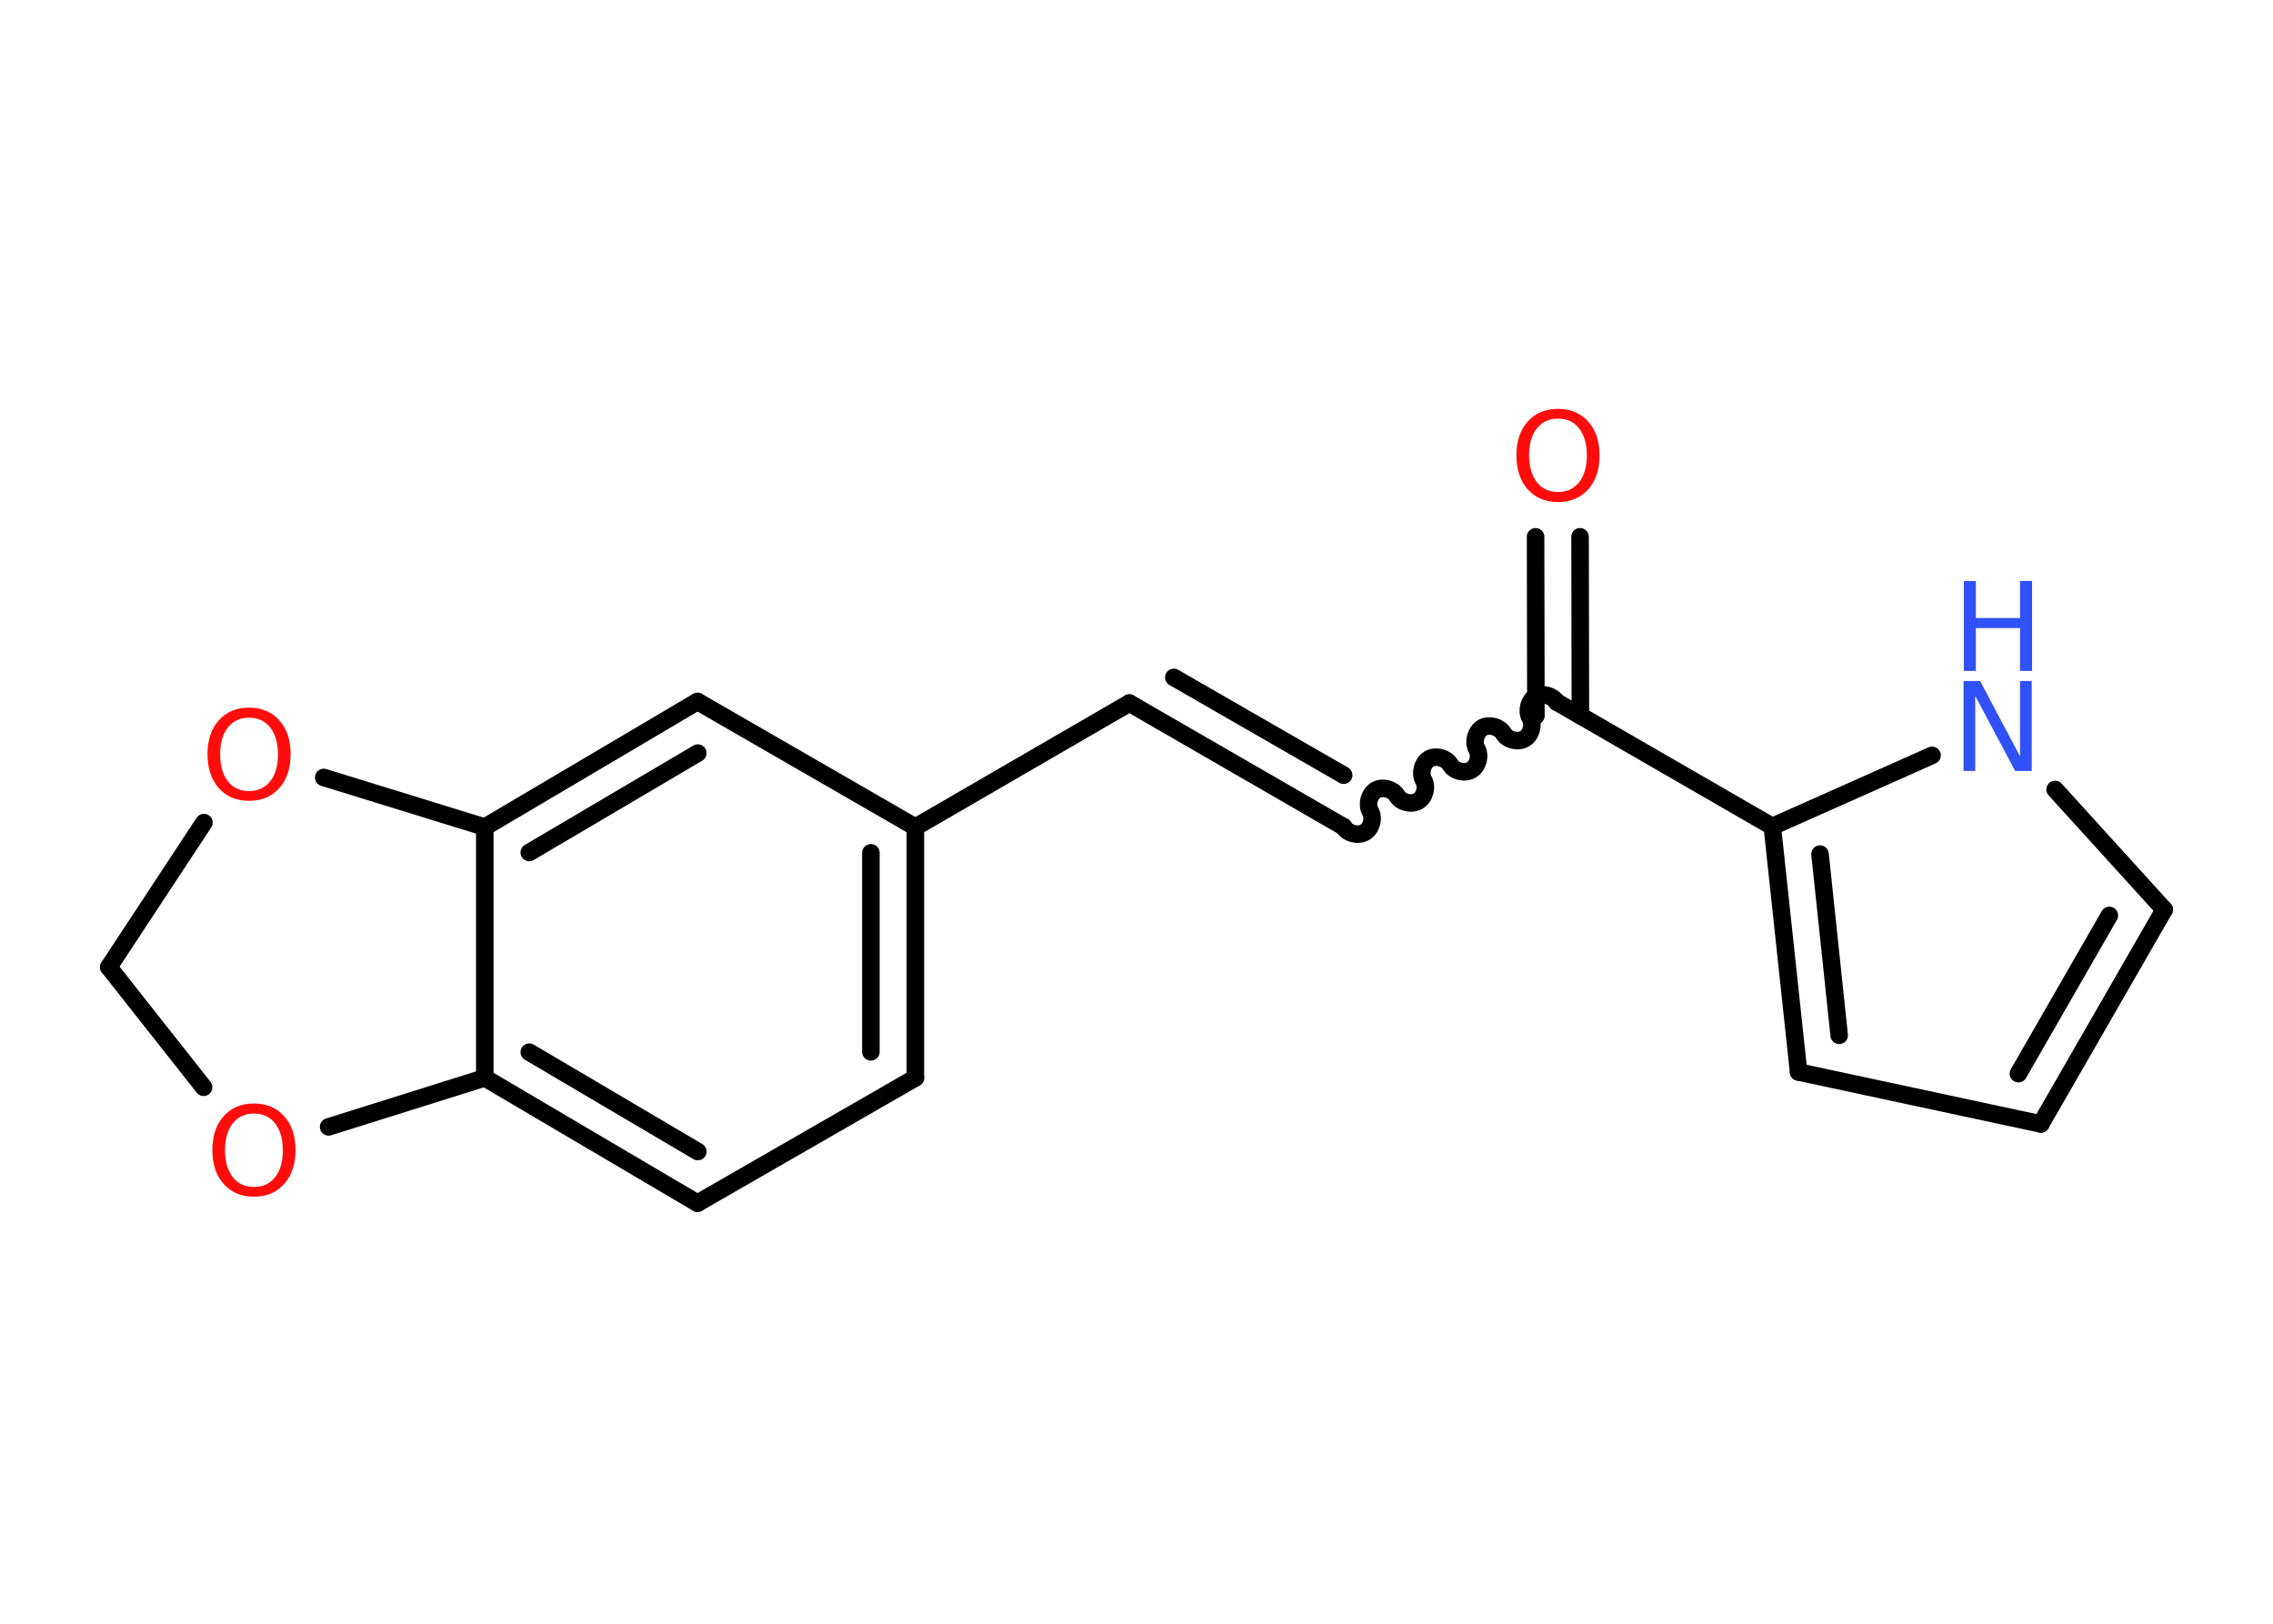 <?xml version='1.0' encoding='UTF-8'?>
<!DOCTYPE svg PUBLIC "-//W3C//DTD SVG 1.1//EN" "http://www.w3.org/Graphics/SVG/1.1/DTD/svg11.dtd">
<svg version='1.2' xmlns='http://www.w3.org/2000/svg' xmlns:xlink='http://www.w3.org/1999/xlink' width='70.0mm' height='50.0mm' viewBox='0 0 70.0 50.0'>
  <desc>Generated by the Chemistry Development Kit (http://github.com/cdk)</desc>
  <g stroke-linecap='round' stroke-linejoin='round' stroke='#000000' stroke-width='.54' fill='#FF0D0D'>
    <rect x='.0' y='.0' width='70.0' height='50.0' fill='#FFFFFF' stroke='none'/>
    <g id='mol1' class='mol'>
      <g id='mol1bnd1' class='bond'>
        <line x1='48.66' y1='16.53' x2='48.67' y2='22.04'/>
        <line x1='47.29' y1='16.53' x2='47.3' y2='22.04'/>
      </g>
      <path id='mol1bnd2' class='bond' d='M41.38 25.46c.12 .21 .44 .29 .65 .17c.21 -.12 .29 -.44 .17 -.65c-.12 -.21 -.03 -.53 .17 -.65c.21 -.12 .53 -.03 .65 .17c.12 .21 .44 .29 .65 .17c.21 -.12 .29 -.44 .17 -.65c-.12 -.21 -.03 -.53 .17 -.65c.21 -.12 .53 -.03 .65 .17c.12 .21 .44 .29 .65 .17c.21 -.12 .29 -.44 .17 -.65c-.12 -.21 -.03 -.53 .17 -.65c.21 -.12 .53 -.03 .65 .17c.12 .21 .44 .29 .65 .17c.21 -.12 .29 -.44 .17 -.65c-.12 -.21 -.03 -.53 .17 -.65c.21 -.12 .53 -.03 .65 .17' fill='none' stroke='#000000' stroke-width='.54'/>
      <g id='mol1bnd3' class='bond'>
        <line x1='41.38' y1='25.46' x2='34.78' y2='21.65'/>
        <line x1='41.38' y1='23.87' x2='36.15' y2='20.86'/>
      </g>
      <line id='mol1bnd4' class='bond' x1='34.78' y1='21.65' x2='28.19' y2='25.47'/>
      <g id='mol1bnd5' class='bond'>
        <line x1='28.19' y1='33.19' x2='28.19' y2='25.47'/>
        <line x1='26.82' y1='32.39' x2='26.82' y2='26.26'/>
      </g>
      <line id='mol1bnd6' class='bond' x1='28.19' y1='33.19' x2='21.48' y2='37.05'/>
      <g id='mol1bnd7' class='bond'>
        <line x1='14.93' y1='33.19' x2='21.48' y2='37.05'/>
        <line x1='16.3' y1='32.4' x2='21.49' y2='35.46'/>
      </g>
      <line id='mol1bnd8' class='bond' x1='14.93' y1='33.19' x2='14.93' y2='25.47'/>
      <g id='mol1bnd9' class='bond'>
        <line x1='21.48' y1='21.6' x2='14.93' y2='25.47'/>
        <line x1='21.49' y1='23.19' x2='16.3' y2='26.25'/>
      </g>
      <line id='mol1bnd10' class='bond' x1='28.19' y1='25.47' x2='21.48' y2='21.6'/>
      <line id='mol1bnd11' class='bond' x1='14.93' y1='25.47' x2='9.97' y2='23.94'/>
      <line id='mol1bnd12' class='bond' x1='6.28' y1='25.33' x2='3.35' y2='29.78'/>
      <line id='mol1bnd13' class='bond' x1='3.35' y1='29.78' x2='6.27' y2='33.48'/>
      <line id='mol1bnd14' class='bond' x1='14.93' y1='33.19' x2='10.12' y2='34.7'/>
      <line id='mol1bnd15' class='bond' x1='47.98' y1='21.64' x2='54.58' y2='25.45'/>
      <g id='mol1bnd16' class='bond'>
        <line x1='54.58' y1='25.45' x2='55.39' y2='33.01'/>
        <line x1='56.05' y1='26.3' x2='56.64' y2='31.88'/>
      </g>
      <line id='mol1bnd17' class='bond' x1='55.39' y1='33.01' x2='62.85' y2='34.61'/>
      <g id='mol1bnd18' class='bond'>
        <line x1='62.85' y1='34.61' x2='66.65' y2='28.01'/>
        <line x1='62.16' y1='33.06' x2='64.96' y2='28.19'/>
      </g>
      <line id='mol1bnd19' class='bond' x1='66.65' y1='28.01' x2='63.29' y2='24.31'/>
      <line id='mol1bnd20' class='bond' x1='54.58' y1='25.45' x2='59.5' y2='23.26'/>
      <path id='mol1atm1' class='atom' d='M47.98 12.89q-.41 .0 -.65 .3q-.24 .3 -.24 .83q.0 .52 .24 .83q.24 .3 .65 .3q.41 .0 .65 -.3q.24 -.3 .24 -.83q.0 -.52 -.24 -.83q-.24 -.3 -.65 -.3zM47.98 12.59q.58 .0 .93 .39q.35 .39 .35 1.04q.0 .66 -.35 1.05q-.35 .39 -.93 .39q-.58 .0 -.93 -.39q-.35 -.39 -.35 -1.05q.0 -.65 .35 -1.04q.35 -.39 .93 -.39z' stroke='none'/>
      <path id='mol1atm11' class='atom' d='M7.67 22.1q-.41 .0 -.65 .3q-.24 .3 -.24 .83q.0 .52 .24 .83q.24 .3 .65 .3q.41 .0 .65 -.3q.24 -.3 .24 -.83q.0 -.52 -.24 -.83q-.24 -.3 -.65 -.3zM7.67 21.79q.58 .0 .93 .39q.35 .39 .35 1.04q.0 .66 -.35 1.05q-.35 .39 -.93 .39q-.58 .0 -.93 -.39q-.35 -.39 -.35 -1.05q.0 -.65 .35 -1.04q.35 -.39 .93 -.39z' stroke='none'/>
      <path id='mol1atm13' class='atom' d='M7.82 34.29q-.41 .0 -.65 .3q-.24 .3 -.24 .83q.0 .52 .24 .83q.24 .3 .65 .3q.41 .0 .65 -.3q.24 -.3 .24 -.83q.0 -.52 -.24 -.83q-.24 -.3 -.65 -.3zM7.82 33.98q.58 .0 .93 .39q.35 .39 .35 1.04q.0 .66 -.35 1.05q-.35 .39 -.93 .39q-.58 .0 -.93 -.39q-.35 -.39 -.35 -1.05q.0 -.65 .35 -1.04q.35 -.39 .93 -.39z' stroke='none'/>
      <g id='mol1atm18' class='atom'>
        <path d='M60.48 20.97h.5l1.23 2.32v-2.32h.36v2.77h-.51l-1.23 -2.31v2.31h-.36v-2.77z' stroke='none' fill='#3050F8'/>
        <path d='M60.48 17.89h.37v1.14h1.36v-1.14h.37v2.77h-.37v-1.32h-1.36v1.32h-.37v-2.77z' stroke='none' fill='#3050F8'/>
      </g>
    </g>
  </g>
</svg>
